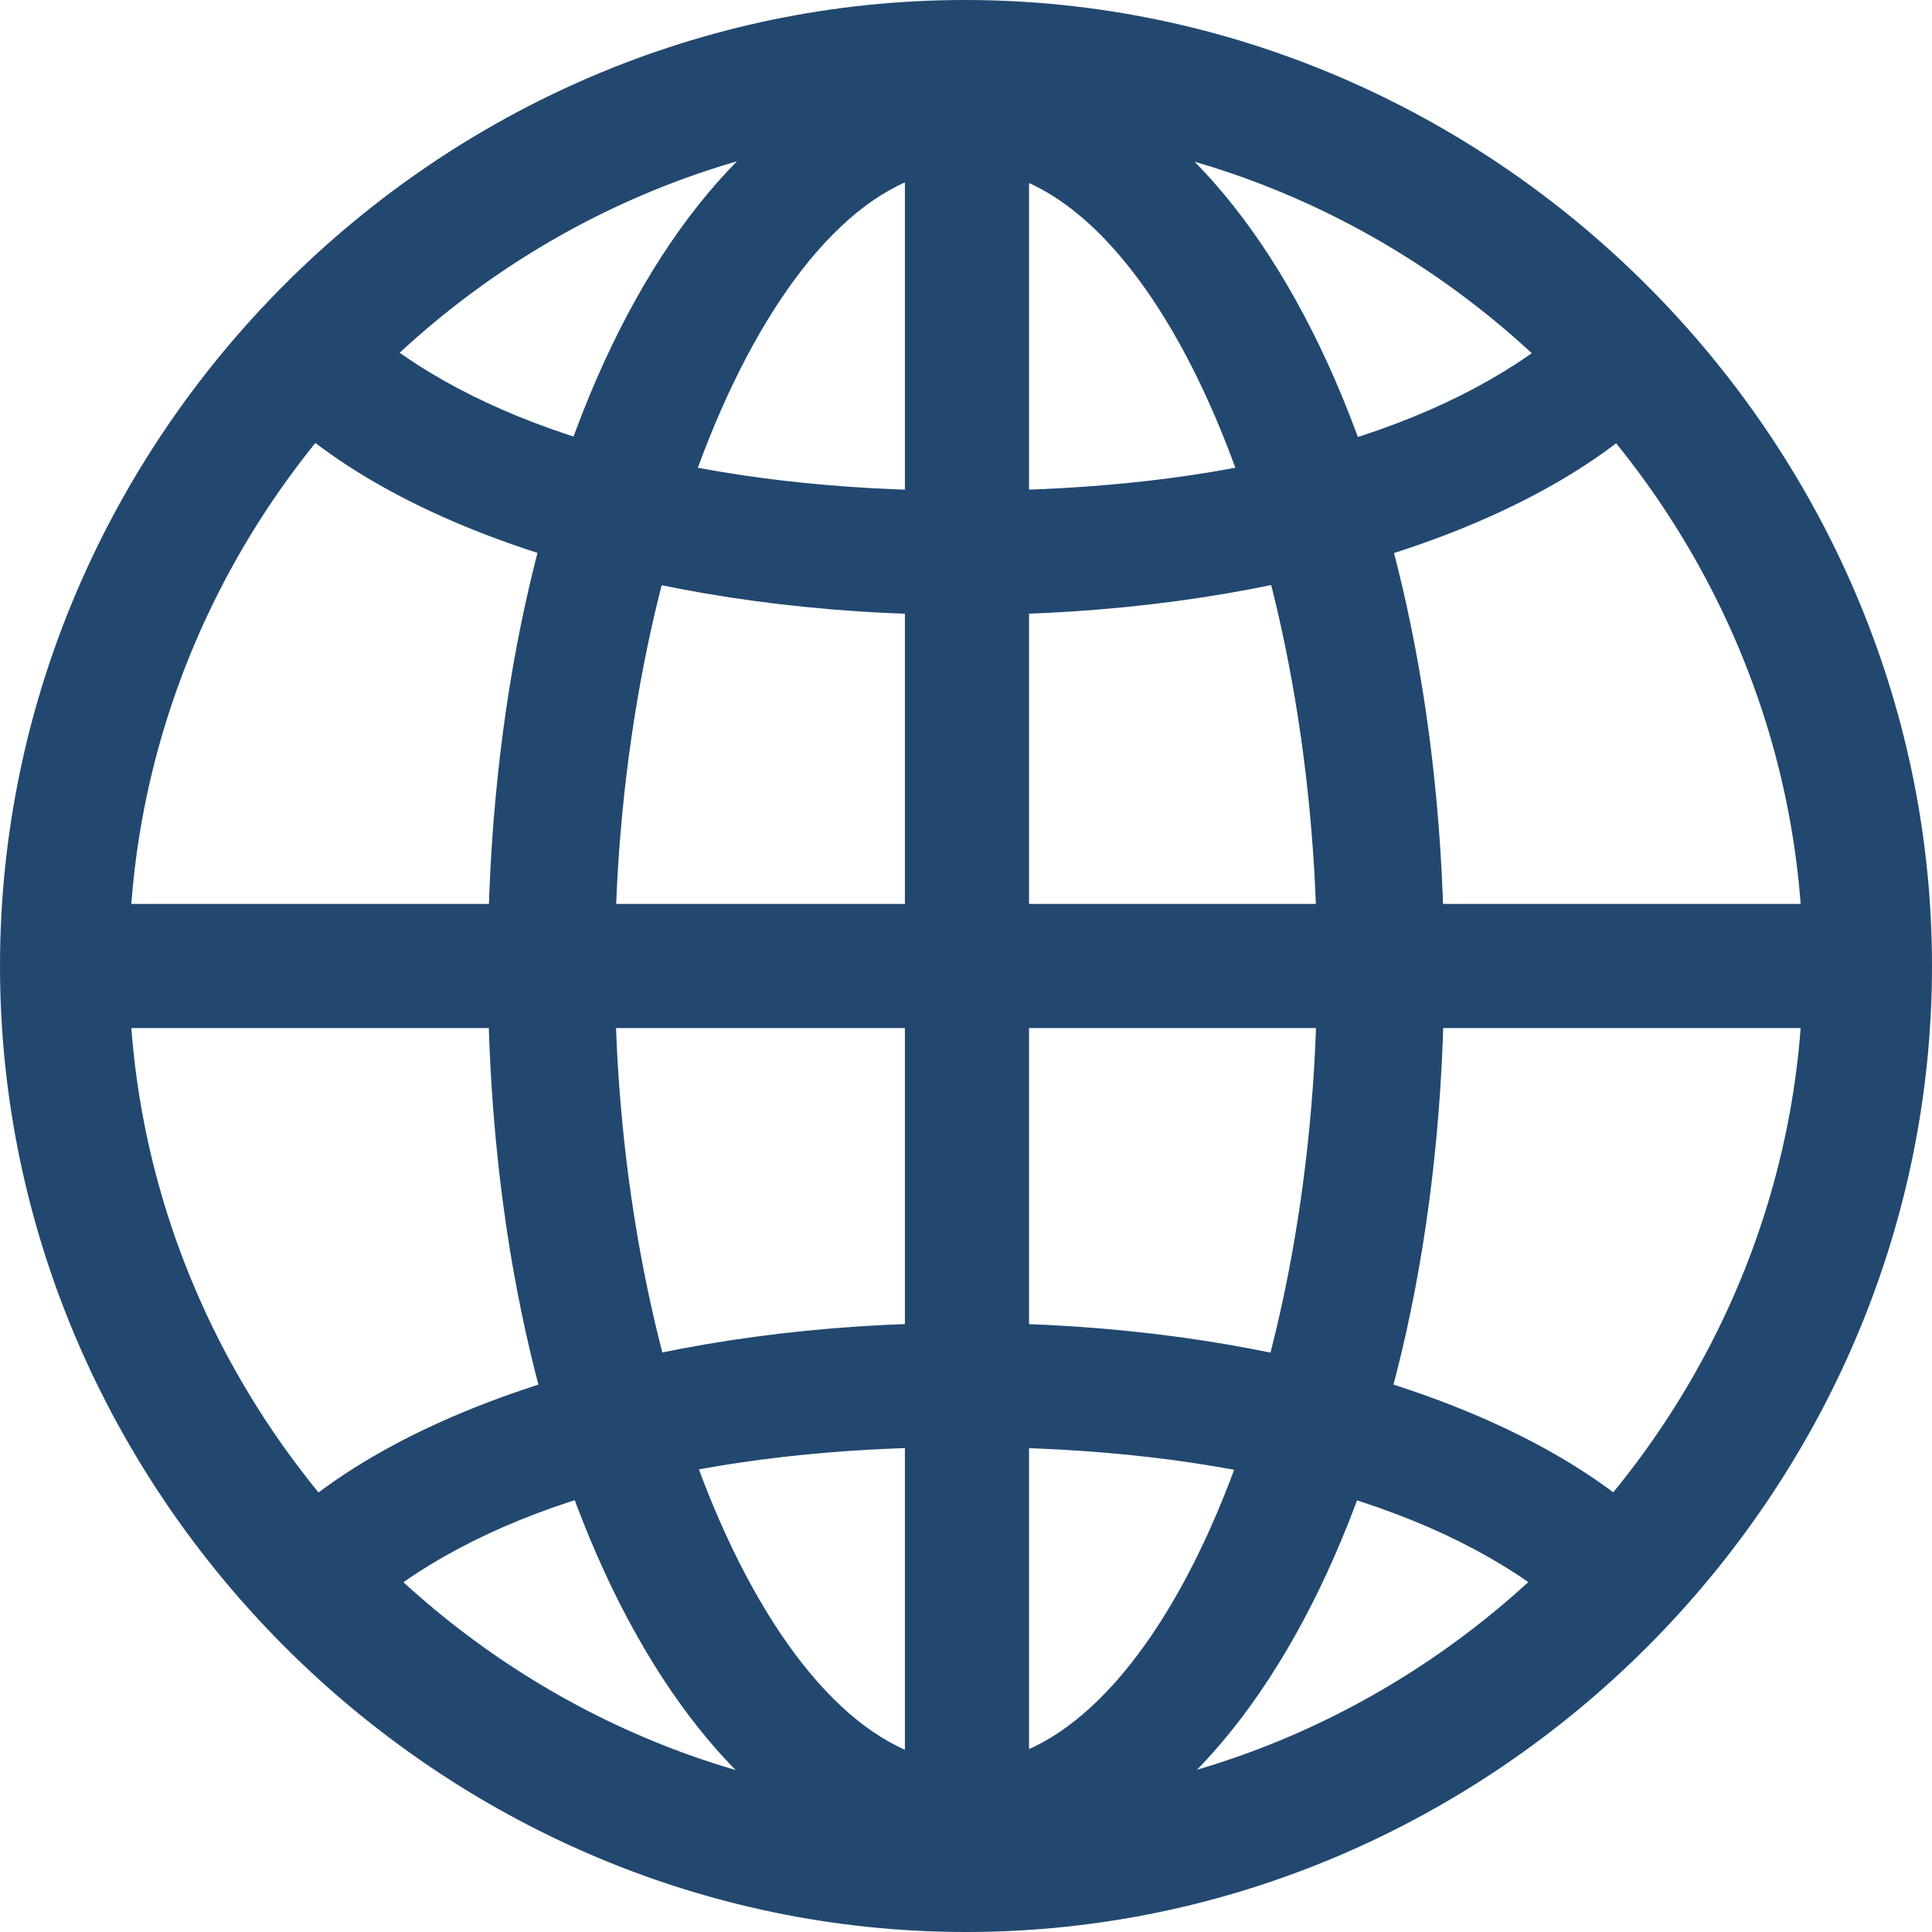 <?xml version="1.0" encoding="UTF-8"?>
<svg id="Layer_1" data-name="Layer 1" xmlns="http://www.w3.org/2000/svg" viewBox="0 0 19.92 19.92">
  <path d="m9.96,19.38c2.71,0,4.93-4.01,4.93-9.39S12.69.56,9.96.56s-4.93,4.01-4.93,9.42,2.22,9.39,4.93,9.39Zm0-17.64c1.91,0,3.62,3.81,3.62,8.24s-1.71,8.2-3.62,8.2-3.62-3.85-3.62-8.2S8.05,1.74,9.96,1.74Zm-.63-1.04v18.5h1.28V.69h-1.28Zm.63,12.94c-3.01,0-5.67.79-7.04,2.05l.99.81c1.29-1.03,3.39-1.58,6.05-1.58s4.77.56,6.05,1.58l.99-.81c-1.37-1.26-4.03-2.05-7.04-2.05Zm9.01-4.32H.95v1.28h18.03v-1.28Zm-9.01-2.98c3.01,0,5.67-.79,7.04-2.05l-.99-.81c-1.29,1.02-3.39,1.58-6.05,1.58s-4.77-.57-6.05-1.58l-.99.81c1.37,1.26,4.03,2.05,7.04,2.05Zm0,13.58c5.45,0,9.96-4.52,9.96-9.96S15.4,0,9.95,0,0,4.51,0,9.96s4.52,9.96,9.96,9.96Zm0-1.33c-4.72,0-8.63-3.92-8.63-8.63S5.23,1.33,9.95,1.33s8.64,3.92,8.64,8.63-3.92,8.63-8.63,8.63Z" style="fill: #224870;"/>
</svg>